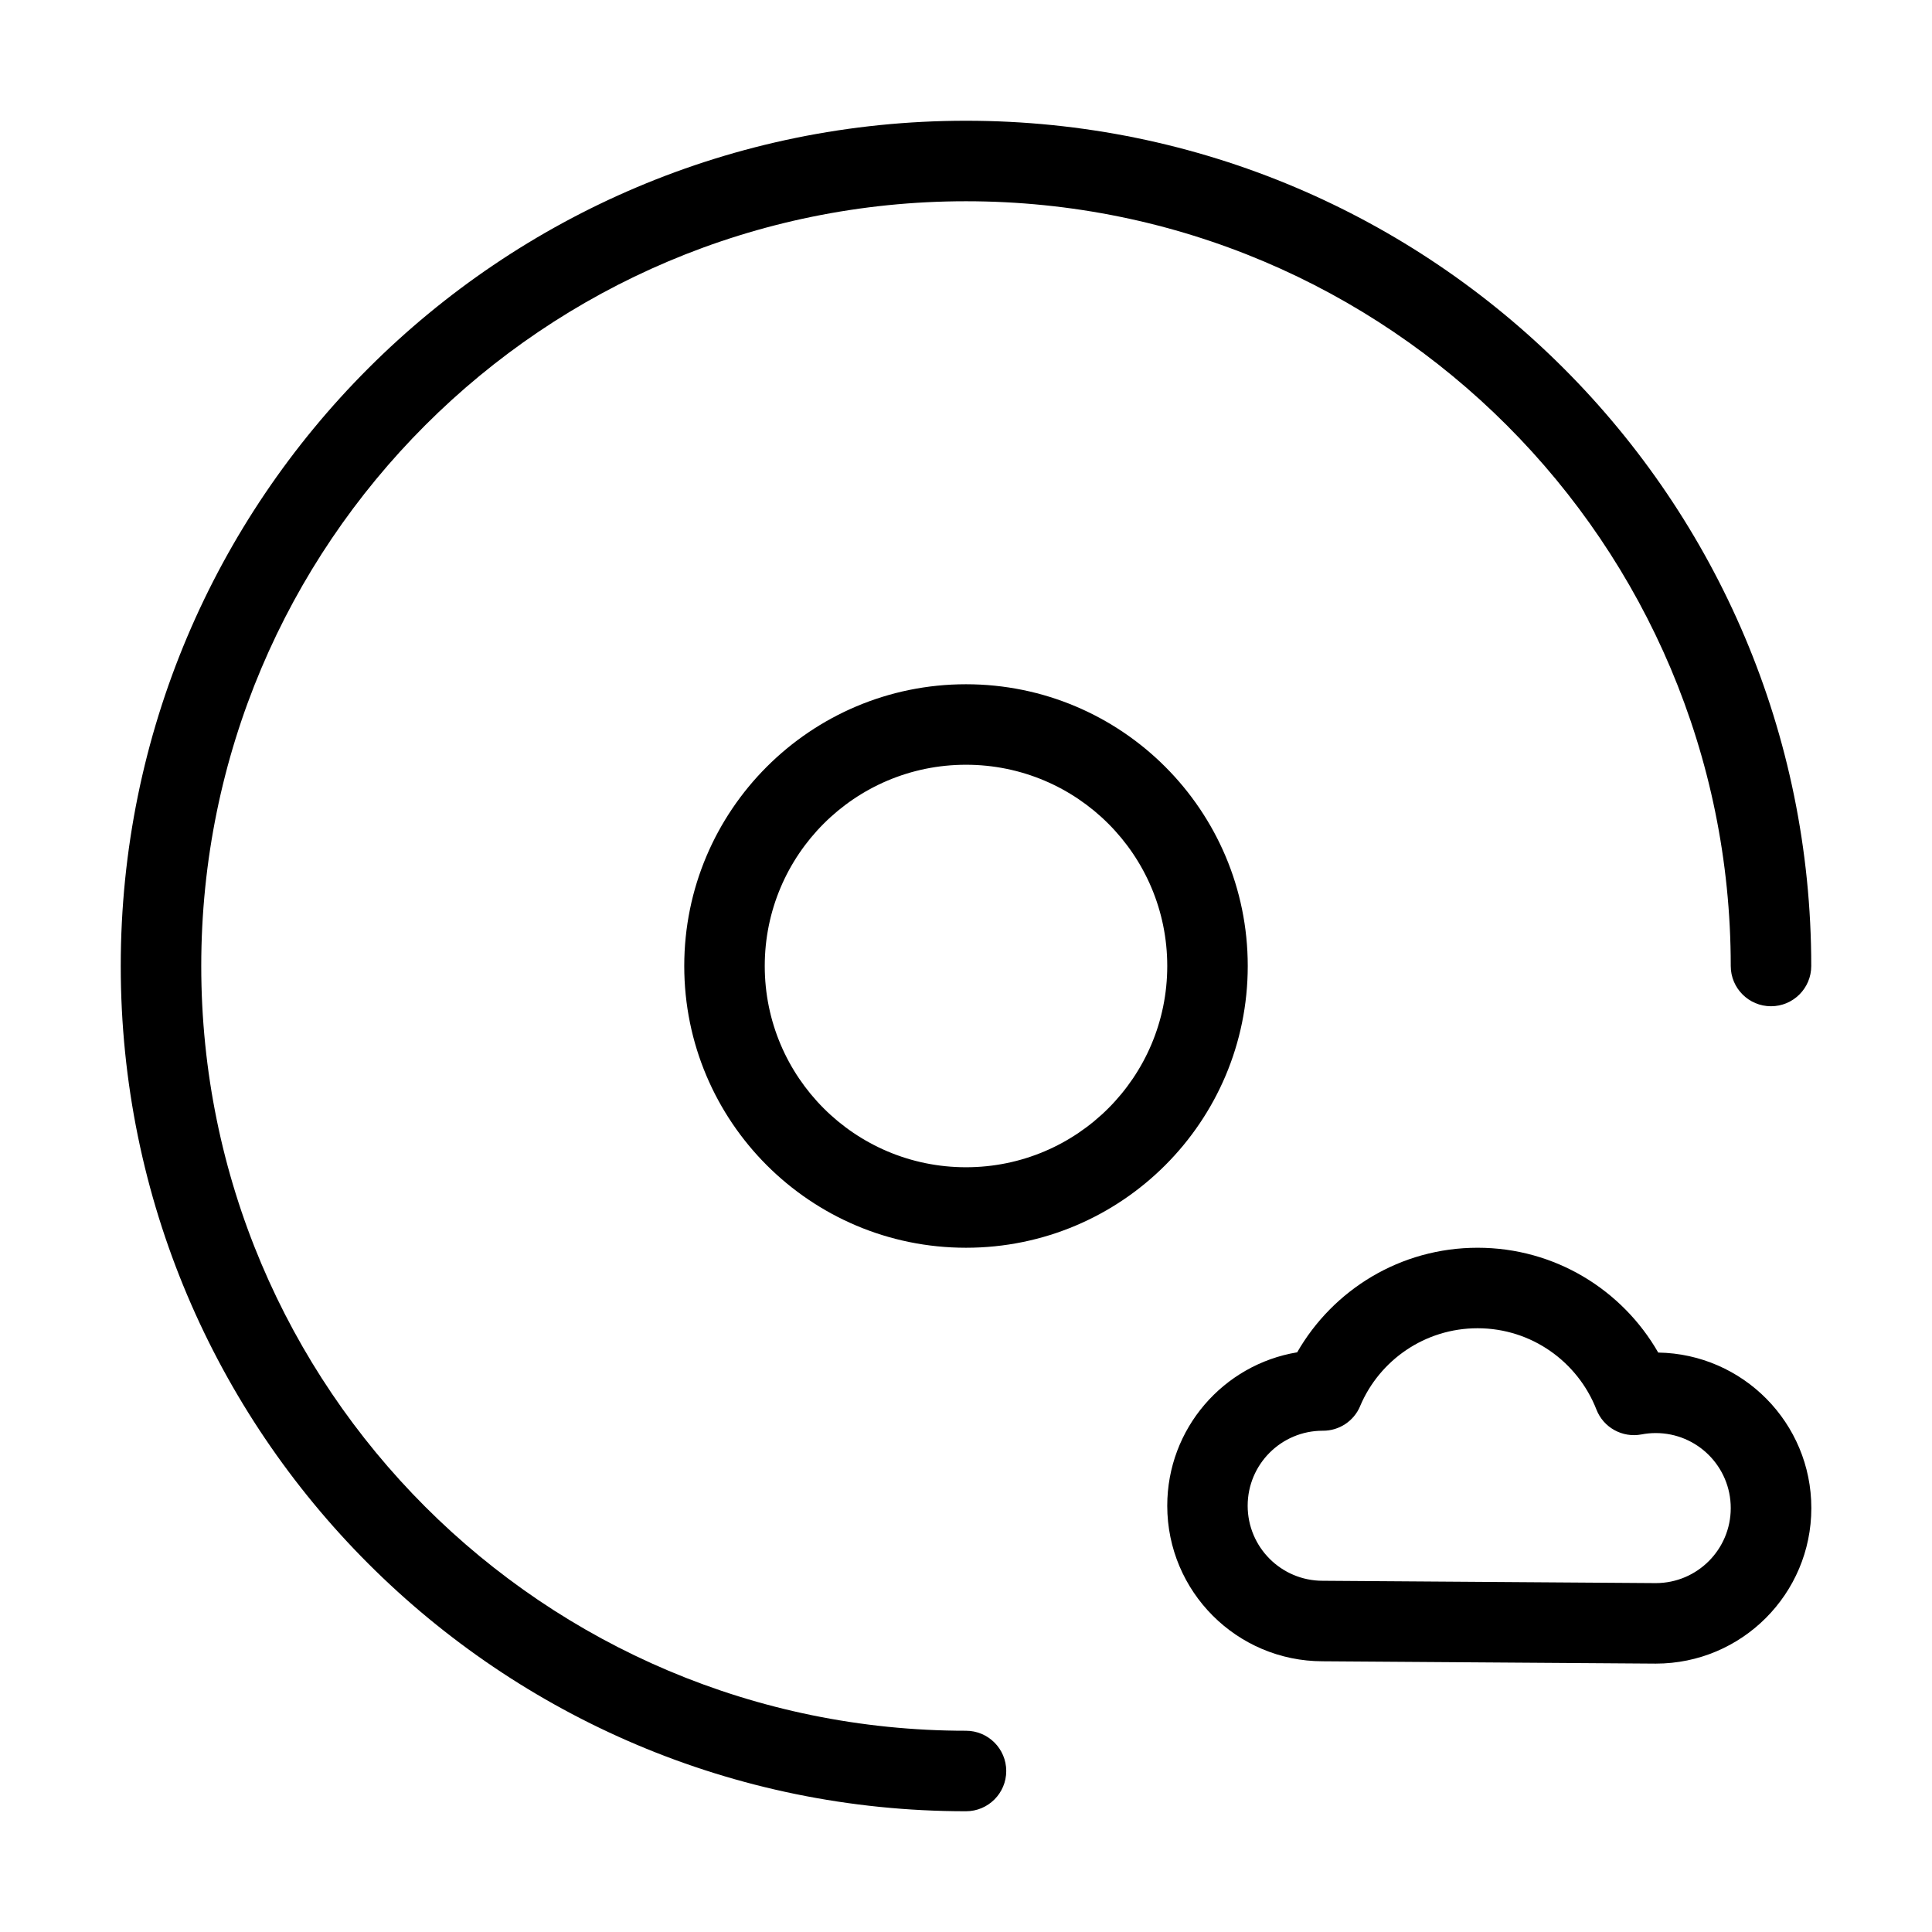 <svg fill="none" height="512" viewBox="0 0 24 24" width="512" xmlns="http://www.w3.org/2000/svg"><g fill="rgb(0,0,0)"><path d="m12 21.5c-5.247 0-9.5-4.253-9.5-9.5 0-5.247 4.253-9.5 9.5-9.5 5.247 0 9.5 4.253 9.5 9.5 0 .276.224.5.5.5s.5-.224.5-.5c0-5.799-4.701-10.5-10.5-10.5-5.799 0-10.5 4.701-10.5 10.5 0 5.799 4.701 10.5 10.5 10.5.276 0 .5-.224.5-.5s-.224-.5-.5-.5z"/><g clip-rule="evenodd" fill-rule="evenodd"><path d="m8.5 12c0-1.933 1.567-3.5 3.5-3.5s3.5 1.567 3.5 3.5-1.567 3.5-3.5 3.5-3.5-1.567-3.5-3.5zm3.5-2.5c-1.381 0-2.5 1.119-2.5 2.5s1.119 2.5 2.5 2.5 2.5-1.119 2.5-2.5-1.119-2.5-2.5-2.5z"/><path d="m18.355 15.5c-.96 0-1.796.523-2.241 1.299-.916.152-1.614.947-1.614 1.906 0 1.066.864 1.931 1.93 1.932l4.135.029h.004c1.067 0 1.932-.865 1.932-1.932 0-1.057-.849-1.915-1.902-1.932-.445-.777-1.282-1.302-2.243-1.302zm-1.459 1.967c.24-.569.804-.967 1.459-.967.671 0 1.245.418 1.476 1.009.087.225.323.355.56.31.057-.011.116-.017.177-.017.515 0 .932.417.932.932 0 .514-.416.931-.93.932l-4.135-.029h-.004c-.515 0-.932-.417-.932-.932 0-.515.417-.932.932-.932h.003c.202.001.384-.12.462-.305z"/></g></g></svg>